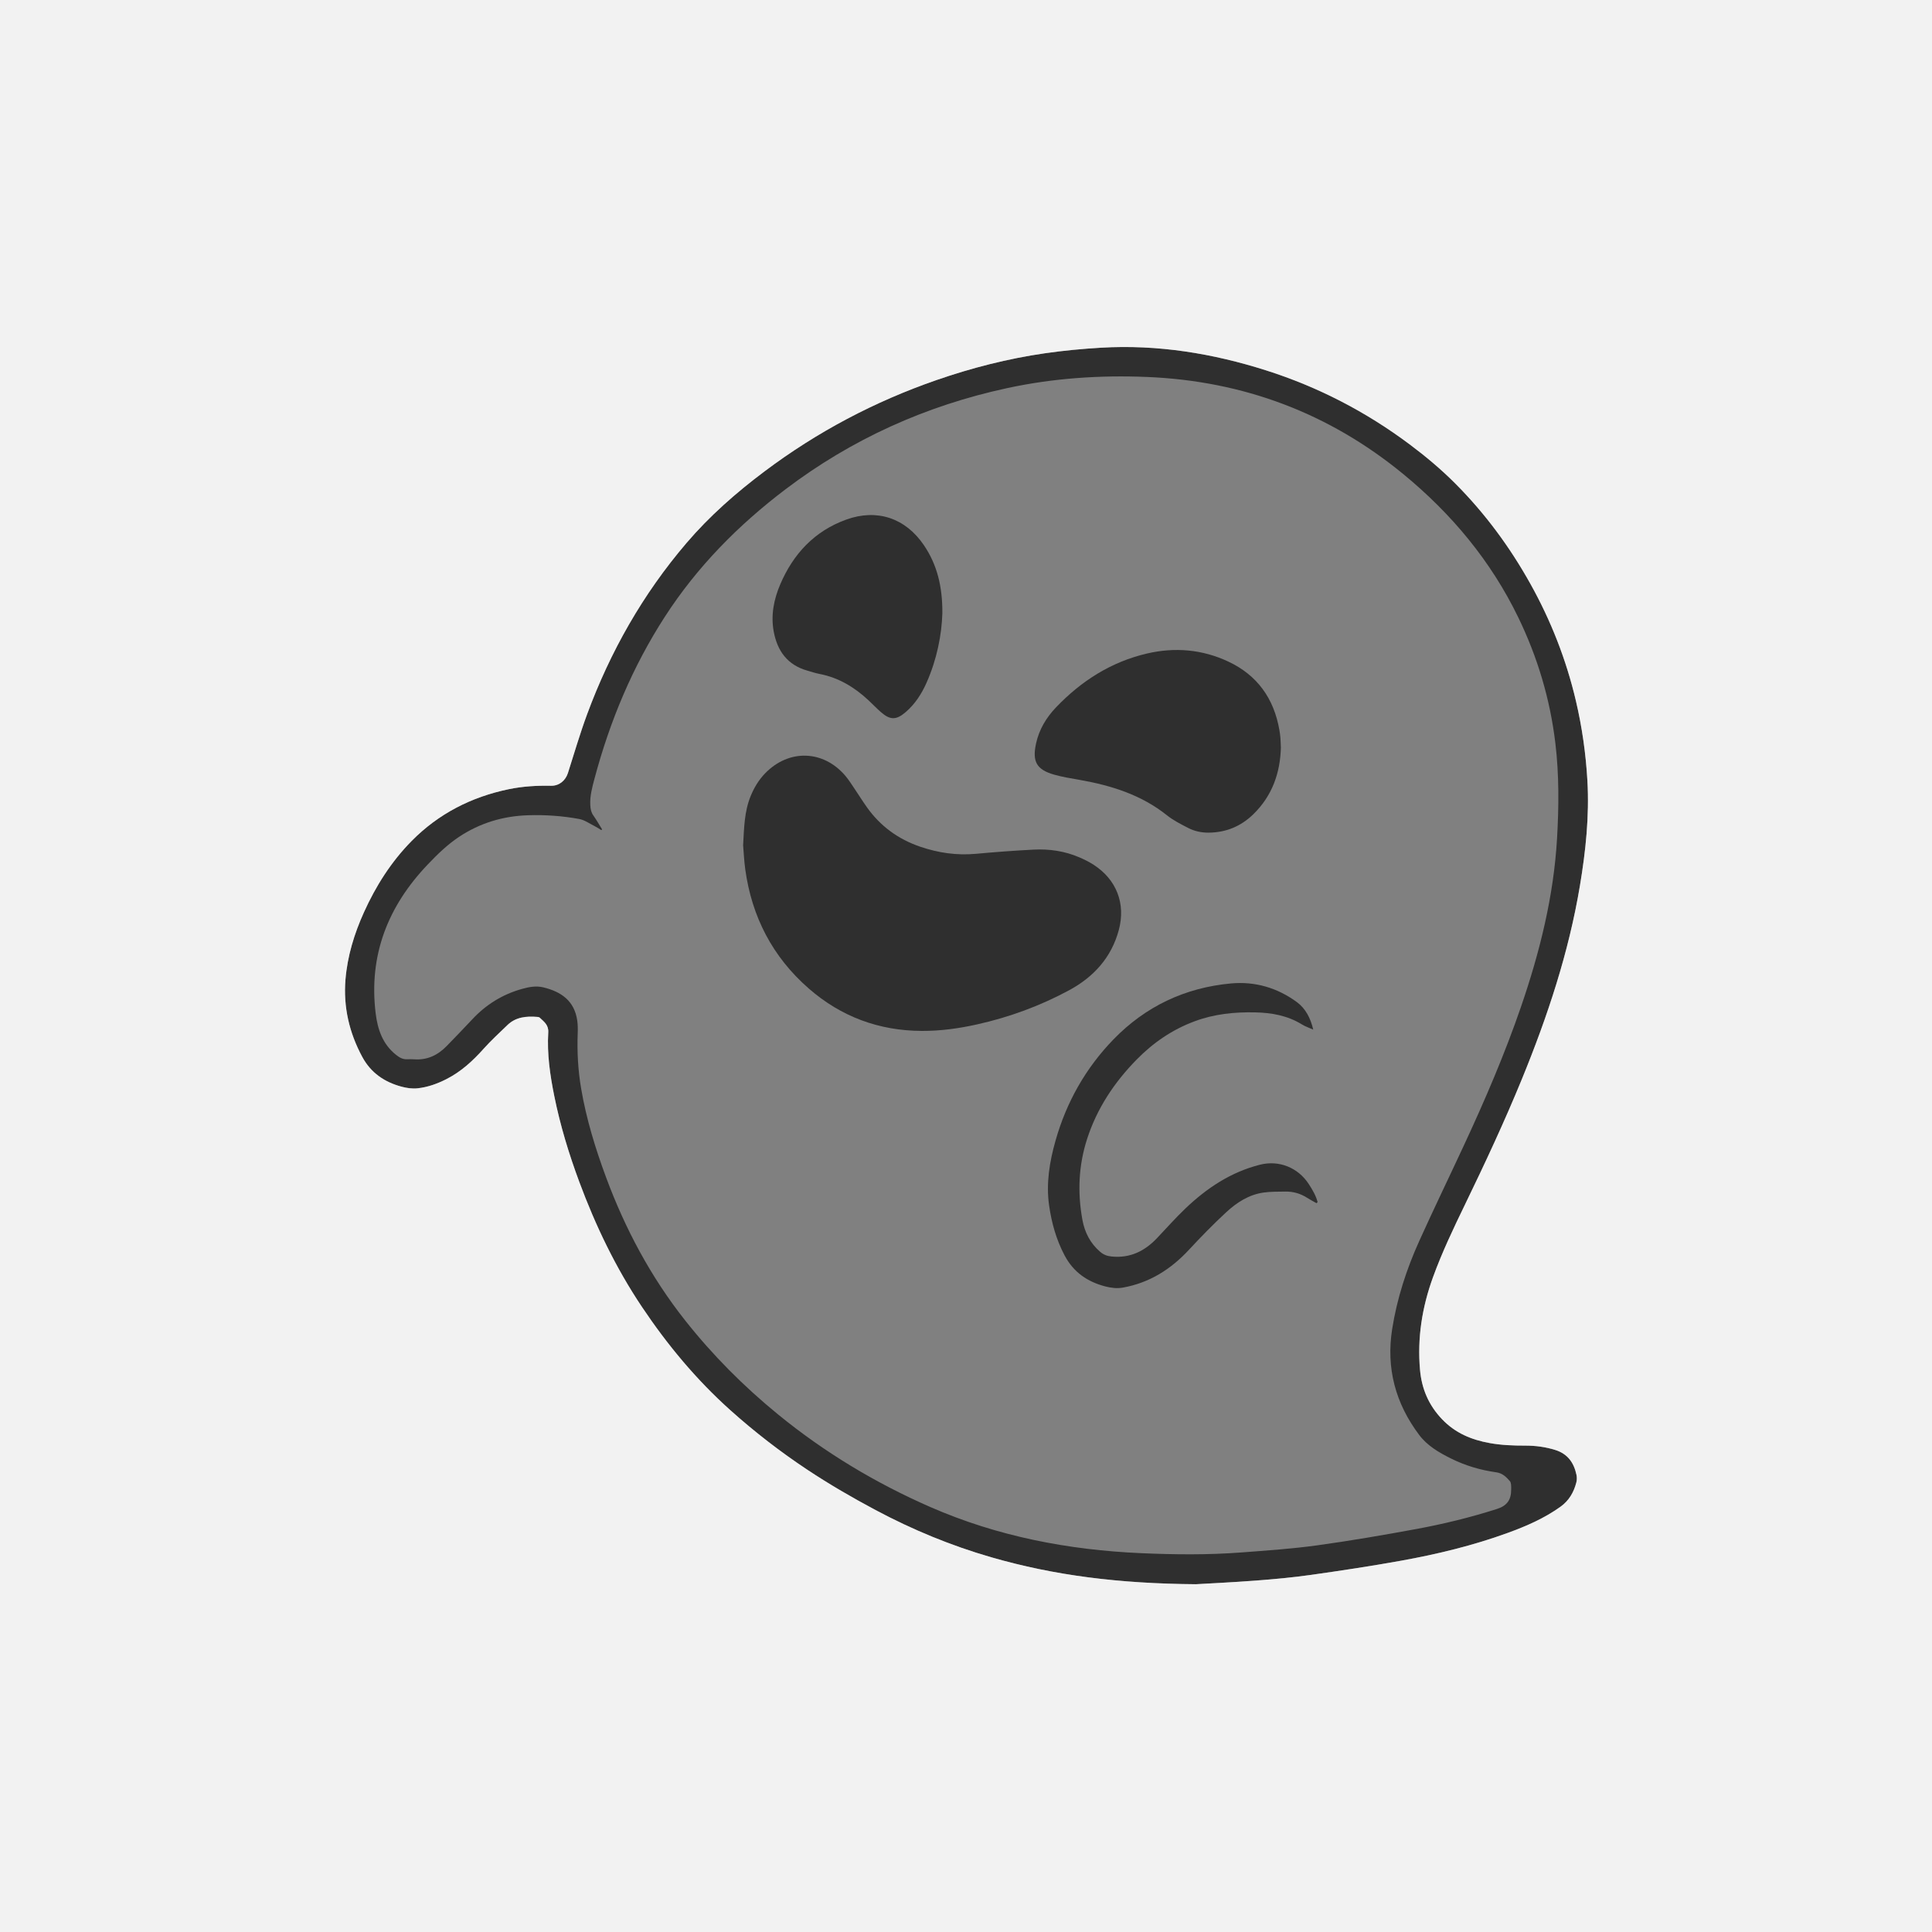 <?xml version="1.0" encoding="utf-8"?>
<!-- Generator: Adobe Illustrator 16.0.0, SVG Export Plug-In . SVG Version: 6.00 Build 0)  -->
<!DOCTYPE svg PUBLIC "-//W3C//DTD SVG 1.1//EN" "http://www.w3.org/Graphics/SVG/1.1/DTD/svg11.dtd">
<svg version="1.1" xmlns="http://www.w3.org/2000/svg" xmlns:xlink="http://www.w3.org/1999/xlink" x="0px" y="0px" width="2000px"
	 height="2000px" viewBox="0 0 2000 2000" enable-background="new 0 0 2000 2000" xml:space="preserve">
<rect x="0" y="0" width="2000" height="2000" fill="#808080" stroke="none"/>
<g id="Layer_1">
	<path fill-rule="evenodd" clip-rule="evenodd" fill="#2F2F2F" d="M1516.391,1247.3c20.817-42.929,41.018-86.131,59.098-130.296
		c26.54-64.829,48.525-131.057,60.076-200.343c5.978-35.86,9.797-71.923,7.7-108.453c-1.604-27.969-5.519-55.522-11.915-82.757
		c-10.008-42.615-25.837-83.005-47.151-121.188c-21.301-38.161-47.059-73.073-77.993-104.042
		c-14.604-14.621-30.427-27.863-46.962-40.228c-45.18-33.783-94.61-59.396-148.381-76.521
		c-55.64-17.721-112.516-26.975-171.025-23.542c-19.443,1.141-38.907,2.983-58.179,5.77c-38.281,5.537-75.649,15.072-112.219,27.745
		c-64.248,22.265-123.629,53.676-178.003,94.5c-29.343,22.03-56.827,46.128-80.729,74.087
		c-45.188,52.857-78.975,112.403-102.996,177.502c-7.366,19.962-13.35,40.438-19.82,60.726c-2.532,7.937-9.196,13.32-17.502,13.153
		c-14.685-0.295-29.255,0.562-43.668,3.542c-38.834,8.03-72.854,25.427-100.698,53.706c-21.032,21.36-36.967,46.45-49.308,73.781
		c-10.023,22.198-17.108,45.352-19.096,69.602c-2.316,28.262,3.882,55.026,17.416,80.102c8.937,16.557,23.056,26.057,40.679,30.787
		c5.244,1.406,10.99,2.241,16.337,1.691c10.642-1.094,20.69-4.735,30.268-9.625c15.079-7.697,27.189-18.861,38.383-31.386
		c7.67-8.581,16.228-16.38,24.508-24.405c8.742-8.475,19.65-9.431,31.015-8.499c0.85,0.069,1.899,0.231,2.47,0.765
		c4.451,4.156,9.32,7.597,8.854,15.208c-1.362,22.276,1.838,44.222,6.245,66.013c6.127,30.295,15.099,59.755,25.842,88.703
		c16.891,45.512,37.775,89.016,64.84,129.438c26.278,39.244,56.213,75.308,91.471,106.897
		c25.169,22.551,51.804,43.163,79.939,61.822c22.755,15.093,46.353,28.769,70.464,41.623c38.331,20.436,78.243,36.914,119.951,48.94
		c65.169,18.793,131.815,27.229,211.636,27.859c12.732-0.753,37.518-1.909,62.247-3.783c18.98-1.438,37.976-3.19,56.816-5.852
		c31.142-4.4,62.263-9.104,93.213-14.676c37.57-6.765,74.66-15.72,110.61-28.813c19.221-7.001,37.904-15.108,54.672-27.156
		c8.801-6.323,13.695-14.969,16.327-25.099c0.646-2.483,0.667-5.362,0.13-7.879c-2.674-12.533-9.068-21.747-22.109-25.775
		c-10.111-3.124-20.36-4.479-30.801-4.459c-12.447,0.022-24.797-0.425-37.095-2.659c-18.772-3.408-35.337-10.259-49.009-24.516
		c-13.953-14.552-21.178-31.556-22.93-51.072c-2.961-32.997,2.094-64.926,13.407-96.058
		C1492.765,1296.47,1504.487,1271.848,1516.391,1247.3z M1441.169,1375.852c-6.393,40.584,3.452,77.009,27.98,109.606
		c8.487,11.279,20.503,18.199,32.881,24.366c14.812,7.38,30.564,12.02,46.896,14.307c6.438,0.901,10.249,4.763,14.053,9.078
		c0.794,0.9,1.108,2.385,1.268,3.647c0.222,1.75,0.101,3.546,0.103,5.322c0.017,10.503-4.395,16.603-14.699,19.891
		c-27.282,8.709-55.082,15.529-83.202,20.713c-34.224,6.309-68.553,12.226-103.02,16.97c-25.897,3.564-52.062,5.331-78.152,7.324
		c-34.579,2.64-69.252,2.283-103.845,0.773c-75.513-3.295-148.857-17.368-218.414-47.803
		c-56.801-24.854-109.574-56.606-157.648-95.881c-35.535-29.029-67.772-61.398-96.24-97.431
		c-35.403-44.812-61.946-94.534-81.748-147.985c-11.114-30.003-20.466-60.472-25.838-92.093
		c-3.212-18.906-4.224-37.896-3.507-57.028c0.166-4.41,0.133-8.902-0.499-13.256c-2.939-20.246-16.461-29.711-35.005-34.234
		c-7.715-1.882-15.025-0.41-22.249,1.61c-20.132,5.634-37.264,16.27-51.529,31.604c-8.618,9.264-17.456,18.323-26.256,27.415
		c-9.27,9.576-20.302,14.882-33.942,13.819c-2.428-0.189-4.885-0.088-7.325-0.021c-4.489,0.123-7.872-1.883-11.339-4.655
		c-13.866-11.089-18.995-26.319-21.03-43.051c-7.322-60.181,12.769-110.819,53.966-153.988
		c9.966-10.443,20.268-20.539,32.402-28.581c21.673-14.364,45.504-21.518,71.436-22.341c17.824-0.566,35.521,0.659,52.987,3.892
		c5.457,1.01,10.456,4.628,15.59,7.203c2.493,1.25,4.813,2.848,7.211,4.287c0.272-0.252,0.546-0.505,0.818-0.758
		c-2.988-4.805-5.768-9.757-9.033-14.364c-2.313-3.263-2.951-6.616-3.175-10.522c-0.546-9.522,1.904-18.456,4.304-27.46
		c15.884-59.582,39.326-115.884,72.875-167.783c33.422-51.701,76.012-94.865,124.84-131.879
		c68.575-51.983,145.257-86.571,229.377-104.754c47.819-10.337,96.195-13.583,144.957-11.575
		c99.522,4.101,188.275,37.31,265.24,100.536c49.966,41.046,90.743,89.898,119.098,148.485
		c19.978,41.28,32.926,84.607,38.358,130.216c3.903,32.774,3.621,65.662,1.728,98.42c-3.469,59.97-17.888,117.801-37.361,174.453
		c-16.826,48.942-37.245,96.407-59.038,143.299c-15.336,32.995-31.21,65.742-46.188,98.897
		C1456.065,1313.738,1446.178,1344.06,1441.169,1375.852z"/>
	<g>
		<path fill-rule="evenodd" clip-rule="evenodd" fill="#2F2F2F" d="M769.274,875.052c0.996-18.31,1.312-34.995,7.714-50.749
			c3.632-8.938,8.511-17.061,15.282-23.979c24.601-25.135,60.241-23.933,82.954,2.927c3.423,4.047,6.248,8.611,9.234,13.014
			c4.357,6.424,8.447,13.037,12.939,19.363c13.936,19.63,32.439,33.126,55.227,40.886c18.721,6.376,37.788,9.169,57.604,7.35
			c19.863-1.825,39.772-3.302,59.691-4.338c16.333-0.85,32.345,1.492,47.492,8.018c5.069,2.185,10.084,4.682,14.714,7.669
			c23.696,15.287,33.4,40.263,26.064,67.551c-7.665,28.513-26.017,48.609-51.455,62.351c-30.006,16.209-61.822,27.86-95.123,35.31
			c-18.875,4.223-37.948,6.868-57.361,6.778c-44.431-0.207-83.606-14.739-116.993-43.884
			c-37.474-32.713-59.009-74.269-65.768-123.468C770.286,891.077,769.895,882.193,769.274,875.052z"/>
		<path fill-rule="evenodd" clip-rule="evenodd" fill="#2F2F2F" d="M1325.963,773.806c-0.674,26.176-8.909,50.1-28.695,69.262
			c-12.852,12.447-28.298,18.78-46.226,18.887c-7.446,0.044-14.655-1.53-21.198-4.936c-7.45-3.88-15.154-7.691-21.657-12.896
			c-26.688-21.365-57.917-31.05-90.836-36.848c-8.722-1.536-17.532-2.915-26.028-5.332c-18.32-5.211-22.886-13.556-18.806-32.289
			c3.168-14.552,10.61-26.856,20.686-37.402c26.155-27.375,57.123-47.14,94.271-55.763c28.679-6.657,56.962-4.281,83.836,8.266
			c30.238,14.117,47.446,38.321,53.107,70.985c0.453,2.615,0.813,5.254,1.036,7.898
			C1325.714,766.73,1325.775,769.84,1325.963,773.806z"/>
		<path fill-rule="evenodd" clip-rule="evenodd" fill="#2F2F2F" d="M975.528,634.831c-0.689,22.392-5.649,47.695-16.288,71.742
			c-5.166,11.677-11.967,22.277-21.79,30.685c-9.691,8.295-16,8.313-25.694-0.214c-4.327-3.807-8.309-8.004-12.523-11.943
			c-14.537-13.59-30.983-23.618-50.832-27.431c-4.338-0.833-8.566-2.262-12.826-3.482c-20.494-5.869-30.976-20.467-34.648-40.559
			c-3.089-16.897,0.155-33.221,6.785-48.726c13.514-31.599,35.459-55.128,68.242-66.999c31.867-11.538,61.347-1.657,80.399,26.384
			C969.999,584.372,975.69,606.88,975.528,634.831z"/>
	</g>
	<path fill-rule="evenodd" clip-rule="evenodd" fill="#2F2F2F" d="M1362.849,1245.527c-3.233-1.836-6.557-3.532-9.68-5.539
		c-6.938-4.458-14.513-6.634-22.701-6.476c-7.529,0.146-15.145-0.042-22.562,1.023c-15.042,2.163-27.515,10.207-38.333,20.189
		c-13.52,12.475-26.391,25.706-38.917,39.191c-18.706,20.137-40.706,34.004-68.042,38.97c-6.366,1.157-12.424,0.368-18.418-1.183
		c-18.445-4.774-32.896-14.688-42.079-32.009c-8.66-16.335-13.506-33.658-16.089-51.821c-3.262-22.928,0.45-45.159,6.644-67.066
		c11.265-39.843,31.197-75.09,59.912-104.732c33.172-34.241,74.128-53.656,121.761-58.022c25.088-2.3,48.146,4.618,68.265,19.397
		c8.872,6.518,14.131,16.684,16.835,28.386c-3.923-1.761-8.096-3.116-11.723-5.354c-14.863-9.171-31.146-12.087-48.33-12.473
		c-21.517-0.481-42.496,1.678-62.803,9.243c-23.094,8.605-42.796,22.092-60.011,39.678c-23.201,23.7-41.08,50.595-51.28,82.298
		c-8.815,27.402-9.965,55.328-4.797,83.529c2.385,13.008,8.12,24.302,18.365,33.107c3.533,3.037,7.227,4.412,11.932,4.877
		c19.091,1.884,34.151-5.568,46.916-19.006c9.785-10.299,19.207-20.979,29.475-30.772c22.136-21.108,47.124-37.722,77.222-45.282
		c19.632-4.932,39.243,2.997,50.306,19.894c3.85,5.88,7.439,11.937,9.274,18.792
		C1363.61,1244.752,1363.229,1245.139,1362.849,1245.527z"/>
</g>
<g id="Layer_2">
	<path fill-rule="evenodd" clip-rule="evenodd" fill="#F2F2F2" d="M-63.098-66.099v2136.214h2136.214V-66.099H-63.098z
		 M1635.565,916.661c-11.551,69.286-33.536,135.514-60.076,200.343c-18.08,44.165-38.28,87.367-59.098,130.296
		c-11.904,24.548-23.626,49.17-32.972,74.882c-11.313,31.132-16.368,63.061-13.407,96.058c1.752,19.517,8.977,36.521,22.93,51.072
		c13.672,14.257,30.236,21.107,49.009,24.516c12.298,2.234,24.647,2.682,37.095,2.659c10.44-0.02,20.689,1.335,30.801,4.459
		c13.041,4.028,19.436,13.242,22.109,25.775c0.537,2.517,0.516,5.396-0.13,7.879c-2.632,10.13-7.526,18.775-16.327,25.099
		c-16.768,12.048-35.451,20.155-54.672,27.156c-35.95,13.094-73.04,22.049-110.61,28.813c-30.95,5.572-62.071,10.275-93.213,14.676
		c-18.841,2.661-37.836,4.414-56.816,5.852c-24.729,1.874-49.515,3.03-62.247,3.783c-79.82-0.631-146.467-9.066-211.636-27.859
		c-41.708-12.026-81.62-28.505-119.951-48.94c-24.111-12.854-47.709-26.53-70.464-41.623c-28.135-18.659-54.77-39.271-79.939-61.822
		c-35.257-31.59-65.193-67.653-91.471-106.897c-27.065-40.422-47.949-83.926-64.84-129.438
		c-10.744-28.948-19.715-58.408-25.842-88.703c-4.407-21.791-7.607-43.736-6.245-66.013c0.466-7.611-4.403-11.052-8.854-15.208
		c-0.57-0.533-1.62-0.695-2.47-0.765c-11.364-0.932-22.272,0.024-31.015,8.499c-8.28,8.025-16.838,15.824-24.508,24.405
		c-11.194,12.524-23.304,23.688-38.383,31.386c-9.578,4.89-19.626,8.531-30.268,9.625c-5.347,0.55-11.093-0.285-16.337-1.691
		c-17.623-4.73-31.742-14.23-40.679-30.787c-13.534-25.075-19.732-51.84-17.416-80.102c1.988-24.25,9.073-47.403,19.096-69.602
		c12.34-27.331,28.275-52.421,49.308-73.781c27.845-28.279,61.864-45.676,100.698-53.706c14.413-2.98,28.983-3.838,43.668-3.542
		c8.306,0.167,14.97-5.216,17.502-13.153c6.47-20.288,12.454-40.764,19.82-60.726c24.021-65.099,57.807-124.645,102.996-177.502
		c23.902-27.959,51.386-52.057,80.729-74.087c54.375-40.824,113.755-72.236,178.003-94.5
		c36.569-12.673,73.938-22.208,112.219-27.745c19.271-2.787,38.735-4.629,58.179-5.77c58.51-3.434,115.386,5.821,171.025,23.542
		c53.771,17.125,103.201,42.738,148.381,76.521c16.535,12.365,32.357,25.607,46.962,40.228
		c30.935,30.969,56.692,65.881,77.993,104.042c21.314,38.183,37.144,78.573,47.151,121.188
		c6.396,27.234,10.311,54.788,11.915,82.757C1645.362,844.738,1641.542,880.801,1635.565,916.661z"/>
</g>
</svg>
